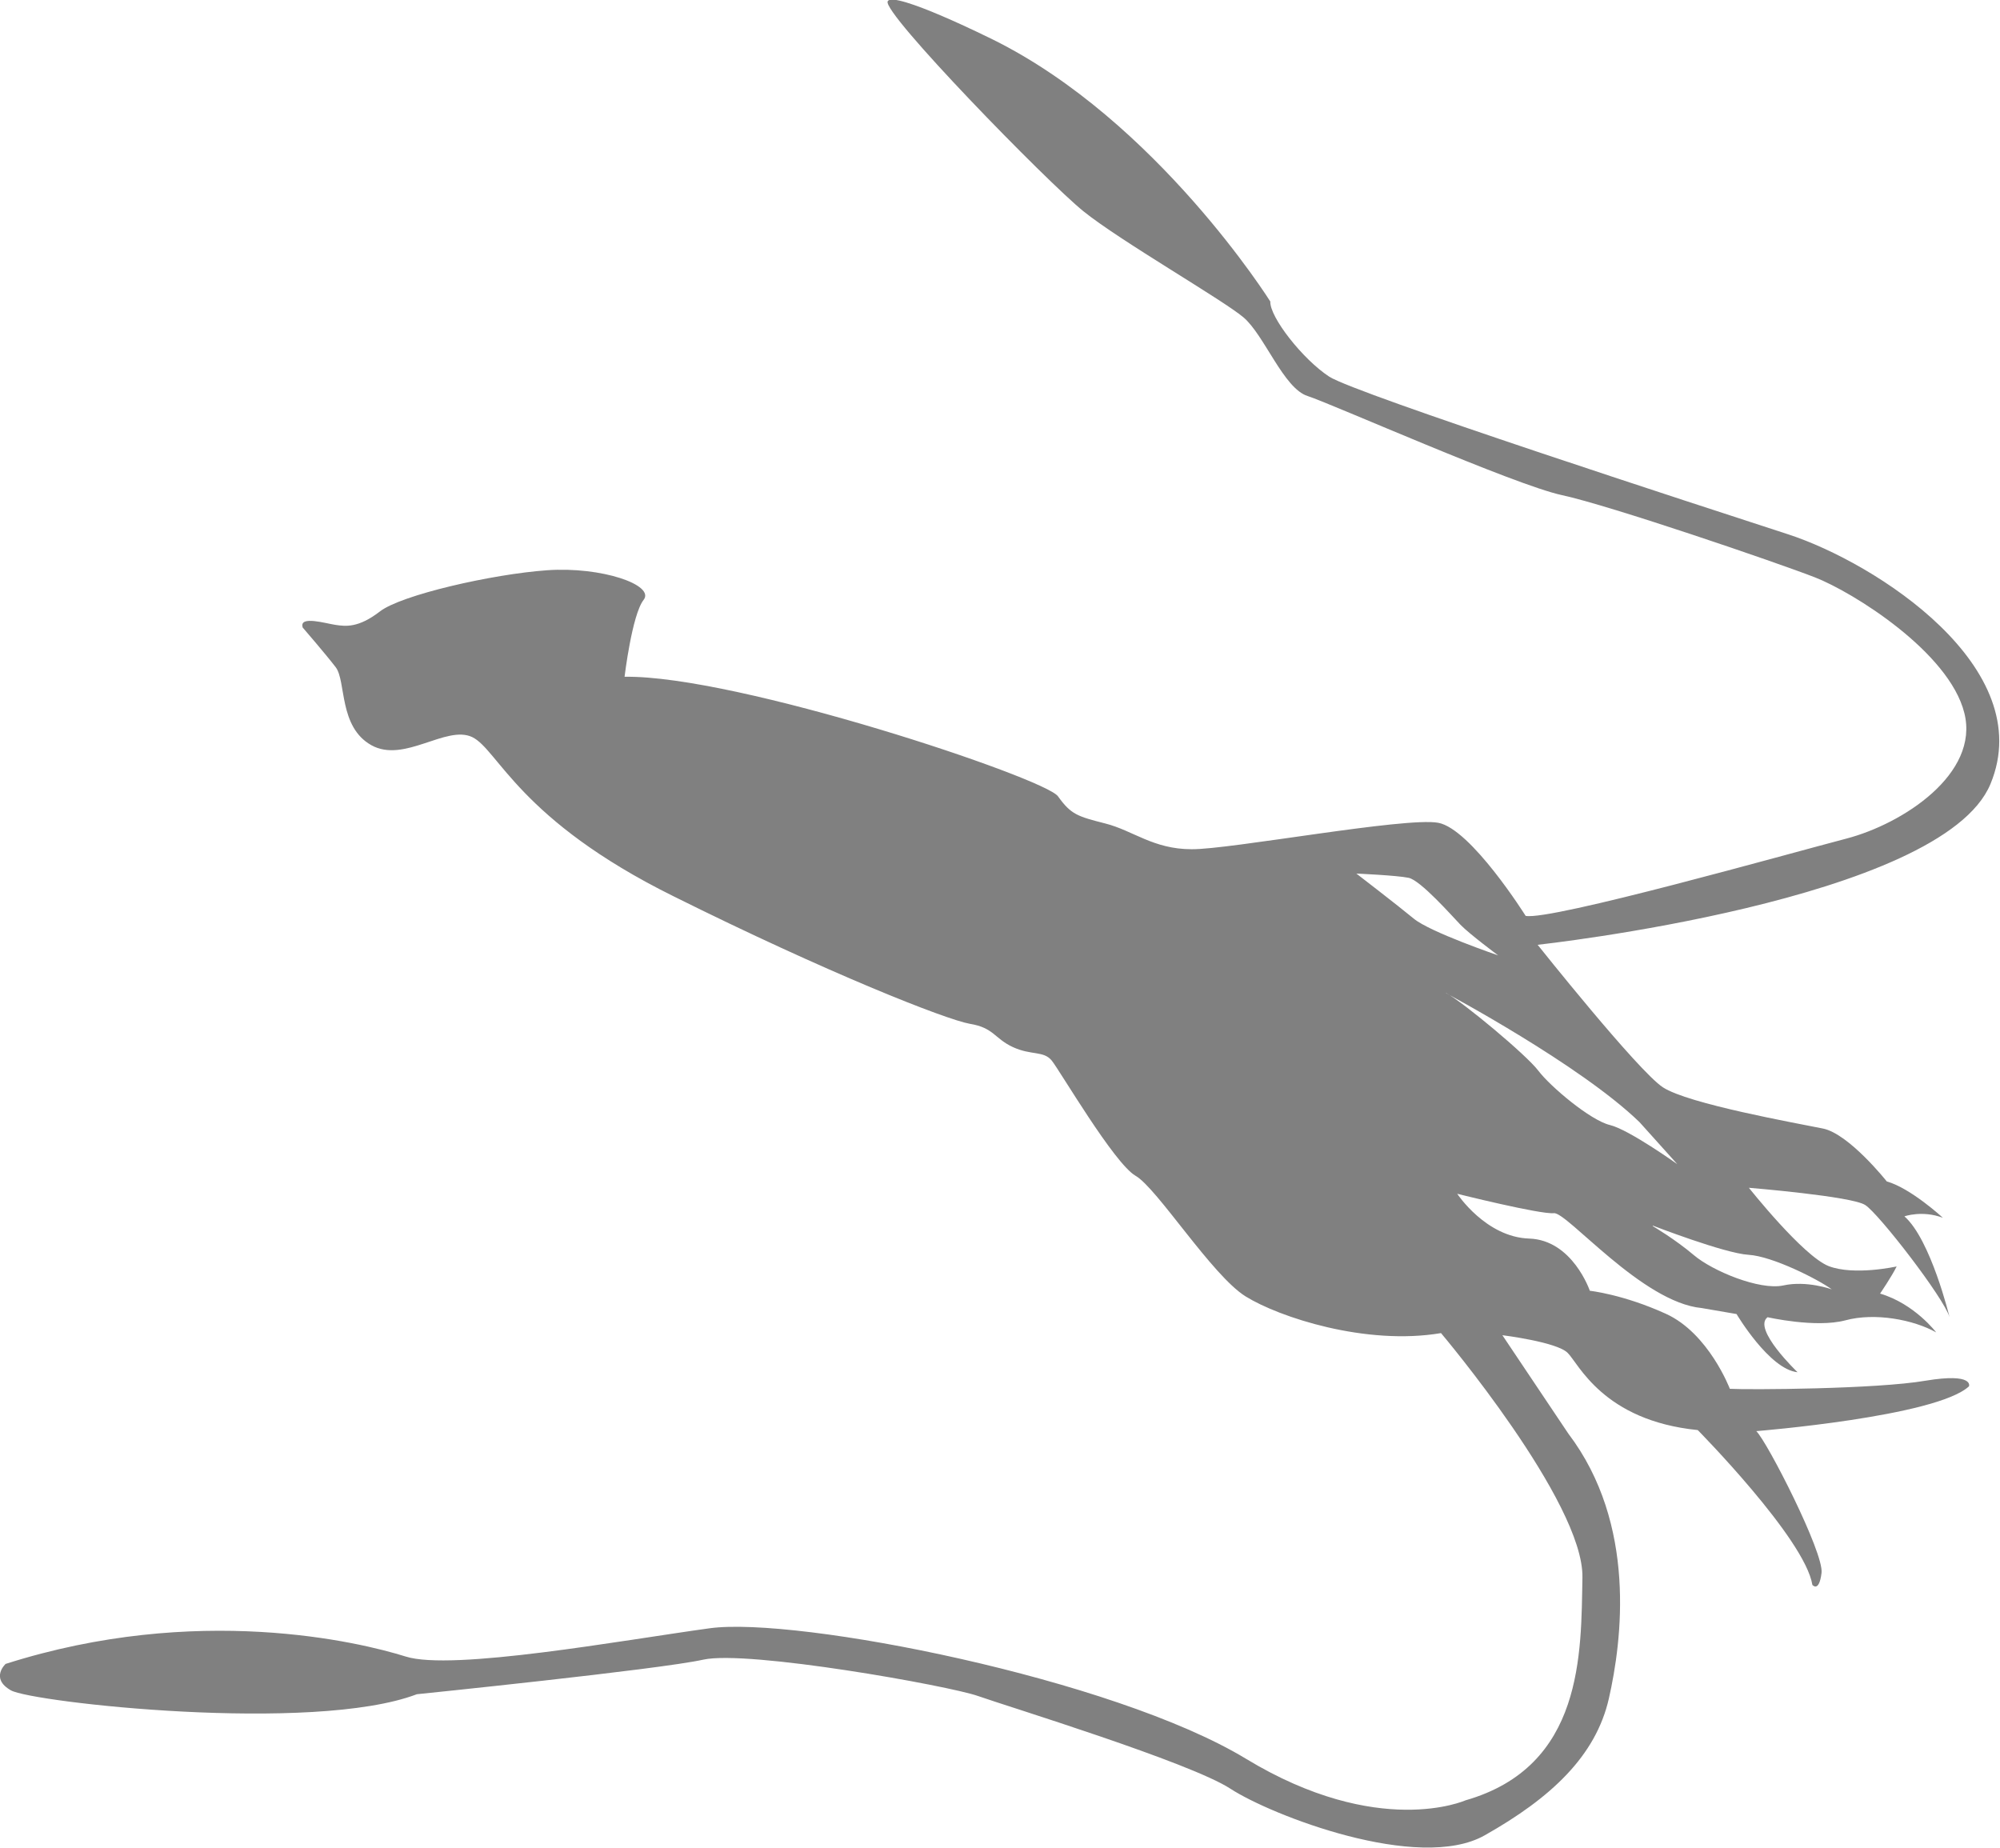 <?xml version="1.0" encoding="UTF-8"?>
<svg id="Layer_2" data-name="Layer 2" xmlns="http://www.w3.org/2000/svg" viewBox="0 0 56.71 52.41">
  <defs>
    <style>
      .cls-1 {
        fill: #808080;
        fill-rule: evenodd;
      }
    </style>
  </defs>
  <g id="Layer_1-2" data-name="Layer 1">
    <path class="cls-1" d="M8.58,17.79s.64,.74,.94,1.13c.3,.4,.08,1.69,1.01,2.21,.93,.52,2.12-.58,2.86-.23,.74,.36,1.32,2.34,5.7,4.51,4.38,2.18,7.73,3.5,8.41,3.62,.68,.11,.7,.42,1.22,.66,.52,.24,.87,.1,1.1,.38,.23,.28,1.77,2.92,2.38,3.27,.61,.35,2.17,2.83,3.12,3.42,.95,.59,3.41,1.4,5.54,1.04,0,0,4.05,4.79,4.01,6.93-.04,2.14,.04,5.36-3.32,6.32,0,0-2.46,1.1-6.22-1.18-3.76-2.28-12.74-4.04-15.21-3.7-2.47,.34-7.31,1.22-8.62,.8-1.31-.41-5.91-1.52-11.34,.21,0,0-.45,.41,.15,.75s8.57,1.23,11.51,.11c0,0,6.86-.7,8.12-.98,1.26-.28,6.97,.74,7.79,1.03,.82,.29,6.01,1.88,7.16,2.63,1.15,.75,5.34,2.38,7.21,1.32,1.88-1.06,3.15-2.25,3.52-3.88s.8-4.94-1.15-7.51l-1.87-2.79s1.54,.19,1.85,.5c.31,.3,1,1.92,3.69,2.19,0,0,3.04,3.08,3.25,4.39,0,0,.19,.23,.26-.34,.07-.57-1.54-3.72-1.85-4.02,0,0,5.1-.41,6.03-1.27,0,0,.16-.39-1.23-.16-1.39,.24-5.03,.26-5.55,.23,0,0-.6-1.58-1.82-2.13-1.21-.55-2.15-.65-2.15-.65,0,0-.49-1.44-1.72-1.48-1.23-.04-2.04-1.27-2.04-1.27,0,0,2.36,.59,2.74,.55,.37-.04,2.5,2.53,4.19,2.69l.99,.17s.93,1.57,1.73,1.65c0,0-1.29-1.23-.85-1.56,0,0,1.36,.31,2.2,.09,.84-.23,1.94-.02,2.58,.34,0,0-.61-.81-1.59-1.1,0,0,.34-.5,.47-.77,0,0-1.2,.27-1.93-.01-.73-.29-2.26-2.22-2.26-2.22,0,0,2.93,.24,3.3,.49,.38,.24,2.23,2.63,2.39,3.18,0,0-.53-2.2-1.28-2.86,0,0,.5-.18,1.09,.04,0,0-.91-.84-1.59-1.03,0,0-1.07-1.35-1.81-1.5s-3.83-.7-4.54-1.17c-.71-.47-3.55-4.04-3.55-4.04,0,0,11.47-1.25,12.84-4.56,1.37-3.3-3.25-6.27-5.74-7.08-2.49-.81-12.25-3.98-13.01-4.47-.75-.49-1.69-1.69-1.67-2.13,0,0-3.22-5.13-7.87-7.43,0,0-2.83-1.41-2.98-1.08-.15,.33,4.51,5.11,5.55,5.95,1.04,.84,3.95,2.51,4.54,3.01,.59,.5,1.14,2.02,1.82,2.23,.68,.22,5.86,2.52,7.21,2.81s6.09,1.91,7.17,2.33c1.08,.42,3.81,2.12,4.24,3.85,.43,1.72-1.74,3.14-3.35,3.56-1.61,.42-8.38,2.33-9.09,2.19,0,0-1.55-2.47-2.48-2.64-.93-.17-5.91,.76-6.99,.75-1.09,0-1.66-.53-2.45-.73-.78-.2-.97-.25-1.34-.77-.37-.52-9.11-3.44-12.29-3.39,0,0,.21-1.76,.54-2.18,.33-.42-1.19-.95-2.74-.84-1.55,.11-4.14,.7-4.74,1.17-.61,.47-.97,.42-1.25,.38-.28-.04-1.03-.27-.94,.06h0Zm38.28,16.96s2.04,.79,2.72,.83c.68,.04,1.98,.7,2.36,.98,0,0-.71-.26-1.38-.11-.67,.14-2-.41-2.53-.86-.53-.45-1.16-.82-1.16-.82h0Zm-5.86-6.59s3.81,2.03,5.49,3.66l1.07,1.19s-1.37-.98-1.91-1.11c-.55-.13-1.69-1.09-2.03-1.54-.34-.45-2.13-1.94-2.61-2.2h0Zm-2.54-3.39s1.14,.05,1.48,.12c.34,.07,1.22,1.07,1.47,1.33,.25,.26,1.07,.87,1.07,.87,0,0-1.93-.66-2.39-1.04-.46-.38-1.63-1.28-1.63-1.28h0Z"/>
  </g>
</svg>